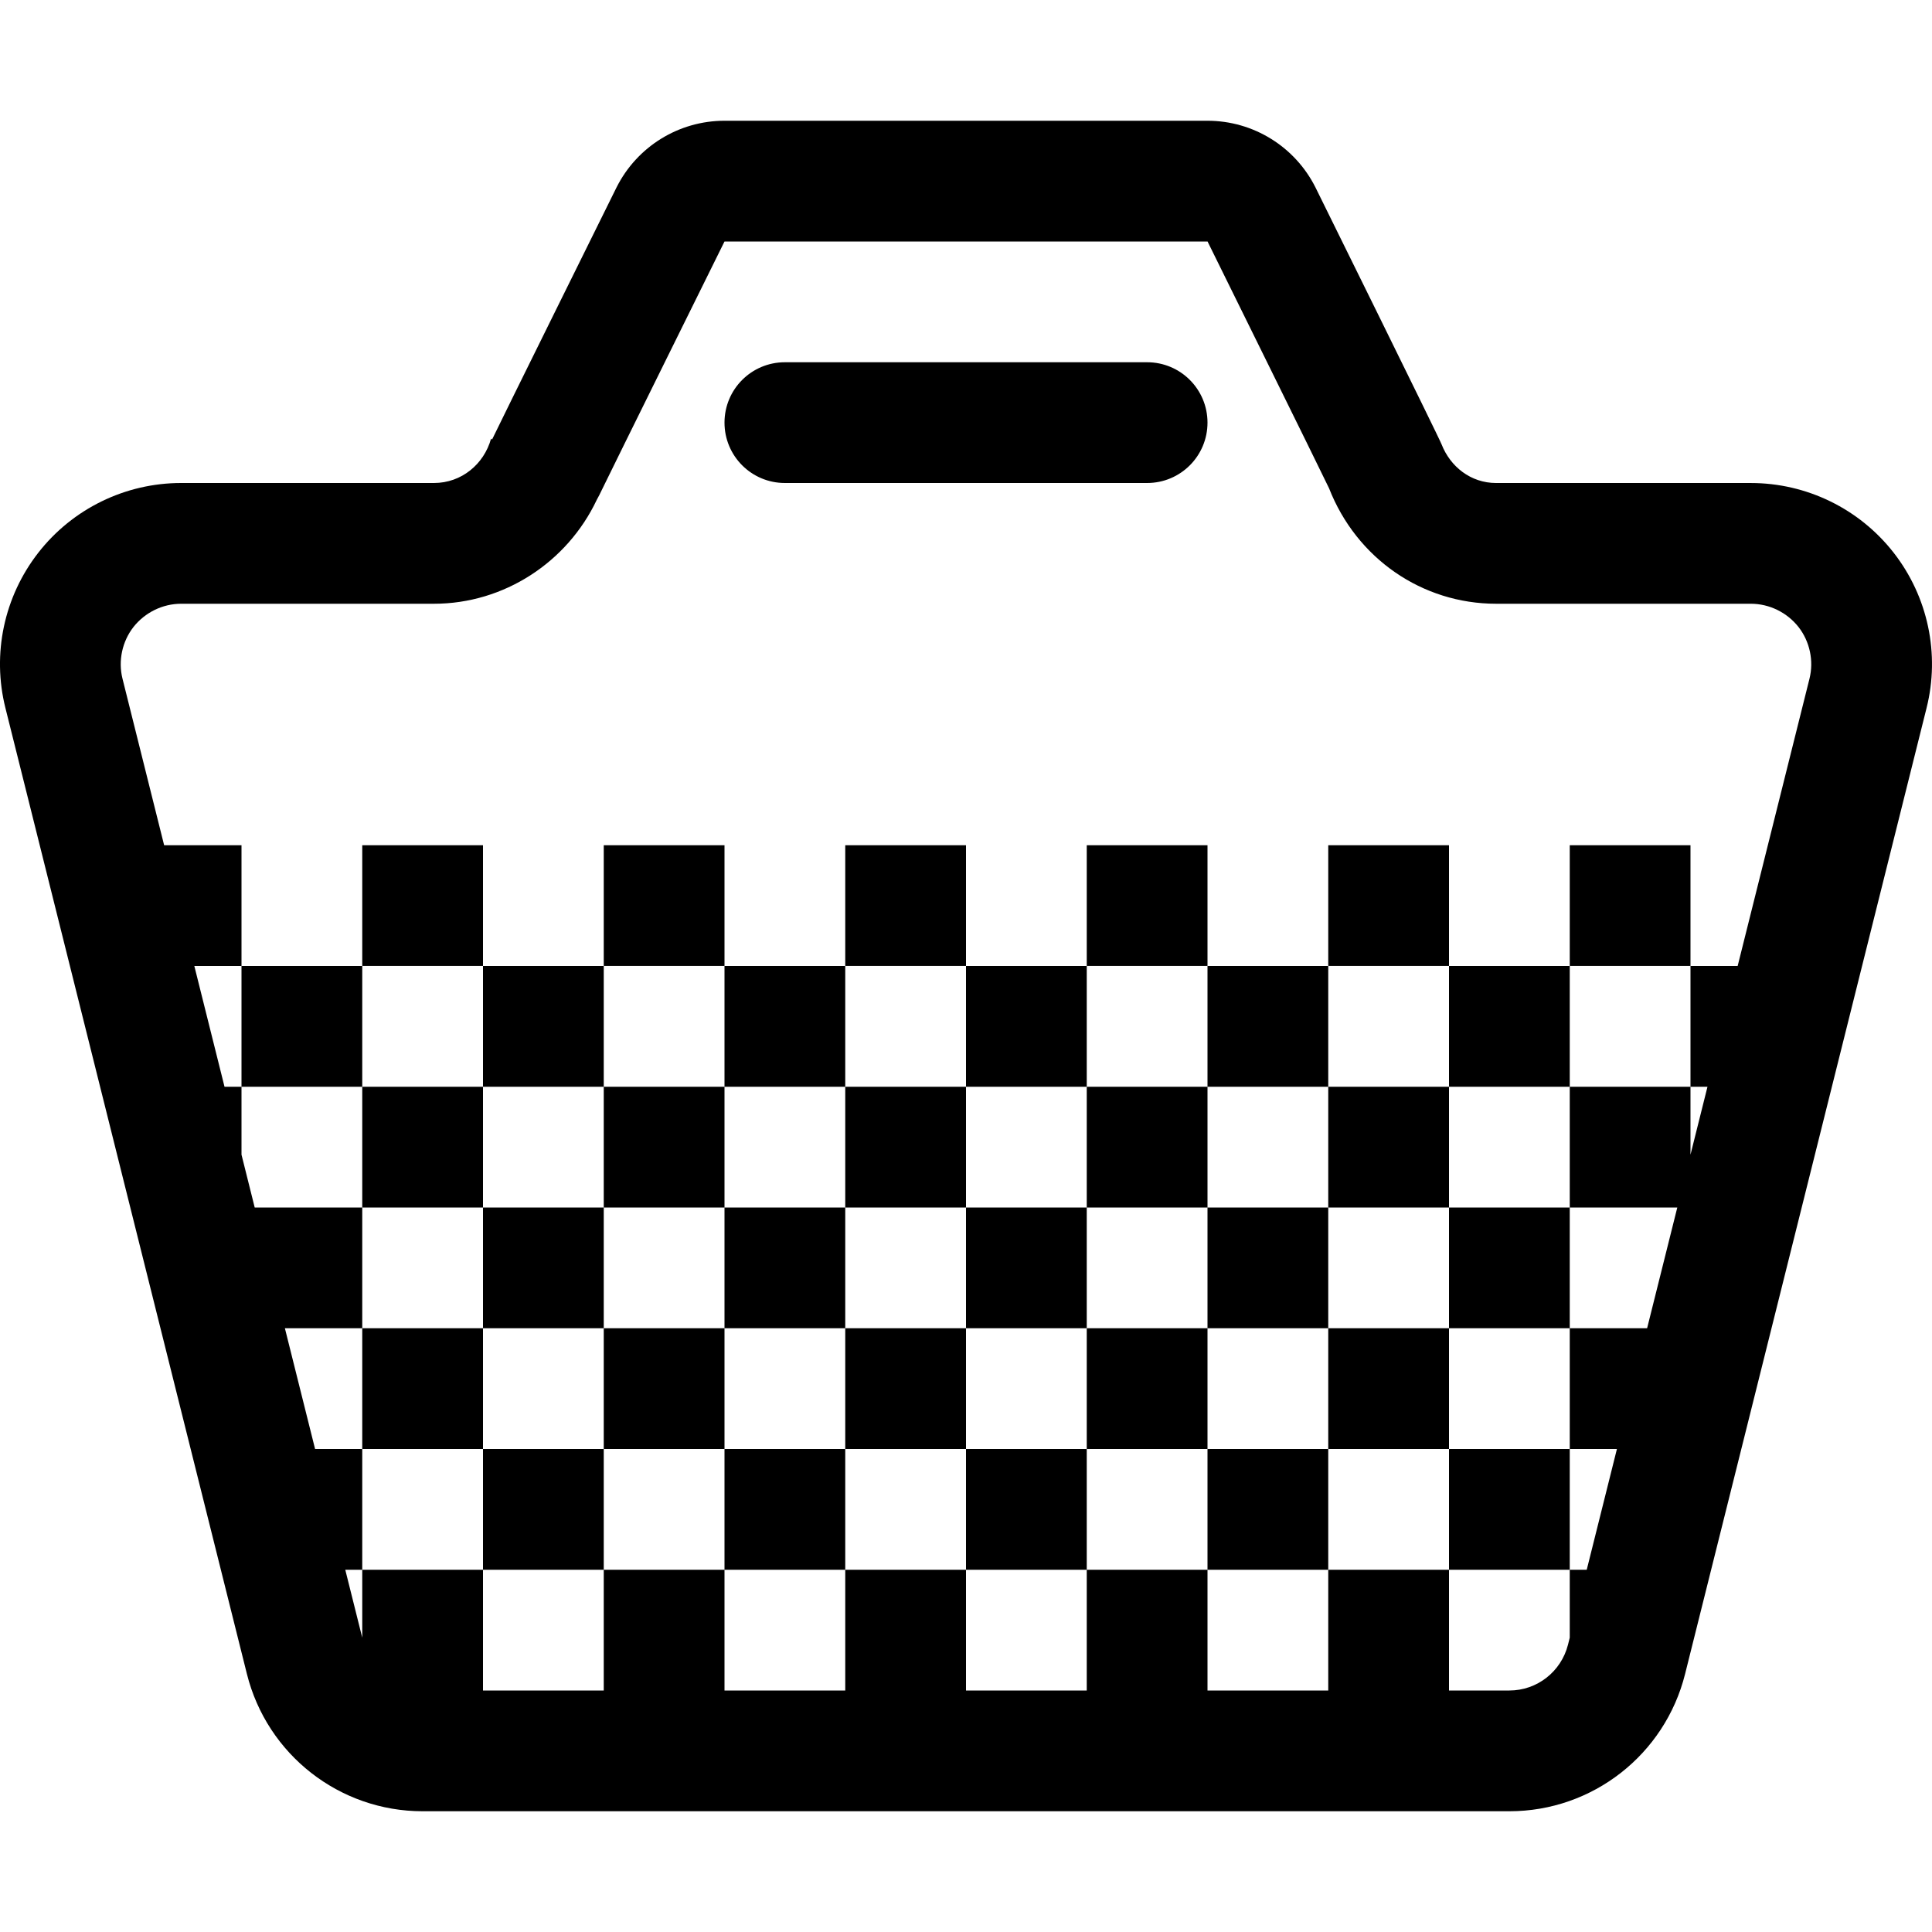 <?xml version="1.0" encoding="utf-8"?>
<!-- Generator: Adobe Illustrator 16.0.0, SVG Export Plug-In . SVG Version: 6.00 Build 0)  -->
<!DOCTYPE svg PUBLIC "-//W3C//DTD SVG 1.1//EN" "http://www.w3.org/Graphics/SVG/1.1/DTD/svg11.dtd">
<svg version="1.1" id="Layer_1" xmlns="http://www.w3.org/2000/svg" xmlns:xlink="http://www.w3.org/1999/xlink" x="0px" y="0px"
	 width="128px" height="128px" viewBox="0 0 128 128" enable-background="new 0 0 128 128" xml:space="preserve">
<g>
	<g>
		<path d="M104,56v7.998h7.999V56H104z M96,56h-8v7.998h8V56z M80,56h-8v7.998h8V56z M64,56h-8v7.998h8V56z M48,56h-8v7.998h8V56z
			 M32,56h-8v7.998h8V56z M96,63.999V72h8v-8.001H96z M88,72v-8.001h-8V72H88z M72,72v-8.001h-8V72H72z M56,72v-8.001h-8V72H56z
			 M40,72v-8.001h-8V72H40z M24,63.999h-8V72h8V63.999z M88,80h8v-8h-8V80z M80,80v-8h-8v8H80z M64,80v-8h-8v8H64z M48,80v-8h-8v8
			H48z M32,72h-8v8h8V72z M96,88h8v-8h-8V88z M80,88h8v-8h-8V88z M64,80v8h8v-8H64z M48,80v8h8v-8H48z M40,80h-8v8h8V80z M88,96h8
			v-8h-8V96z M72,88v8h8v-8H72z M56,88v8h8v-8H56z M40,88v8h8v-8H40z M32,88h-8v8h8V88z M96,104h8v-8h-8V104z M80,96v8h8v-8H80z
			 M64,96v8h8v-8H64z M48,96v8h8v-8H48z M32,96v8h8v-8H32z M76,24H52c-2.211,0-4,1.789-4,4s1.789,4,4,4h24c2.211,0,4-1.789,4-4
			S78.211,24,76,24z M125.46,36.618c-2.273-2.914-5.766-4.617-9.461-4.617H99.125c-1.688,0-3.039-1.086-3.617-2.563
			c-0.117-0.346-8.352-17.016-8.352-17.016C85.797,9.711,83.031,8,80,8H48c-3.031,0-5.797,1.711-7.156,4.422
			c0,0-8.156,16.477-8.25,16.711l-0.023-0.055l-0.039-0.008C32.063,30.75,30.579,32,28.75,32h-16.75
			c-3.695,0-7.188,1.703-9.461,4.617s-3.078,6.711-2.18,10.289l16,64C17.696,116.25,22.493,120,28,120h72
			c5.508,0,10.305-3.75,11.641-9.094l15.999-64C128.538,43.329,127.733,39.532,125.46,36.618z M119.882,44.969L115.124,64
			l-3.125-0.001V72h1.126l-1.126,4.502V72H104v8h7.125l-2,8H104v8h3.125l-2,8H104v4.5l-0.117,0.469
			C103.43,110.75,101.836,112,100,112h-4v-8h-8v8h-8v-8h-8v8h-8v-8h-8v8h-8v-8h-8v8h-8v-8h-8v4.5l-1.125-4.5H24v-8h-3.125l-2-8H24
			v-8h-7.125L16,76.499V72h-1.125l-2-8.001H16V56h-5.125l-2.76-11.039c-0.295-1.18-0.021-2.461,0.729-3.422
			C9.603,40.579,10.774,40,12.001,40h16.75c4.641,0,8.828-2.75,10.781-6.875c0.117-0.211,0.227-0.422,0.328-0.641
			C40.5,31.157,48,16,48,16h32l-0.016-0.039c0.008,0.023,7.563,15.313,8.07,16.391C89.875,37,94.219,40,99.125,40h16.874
			c1.227,0,2.398,0.578,3.156,1.539C119.905,42.5,120.179,43.782,119.882,44.969z"/>
	</g>
</g>
</svg>
